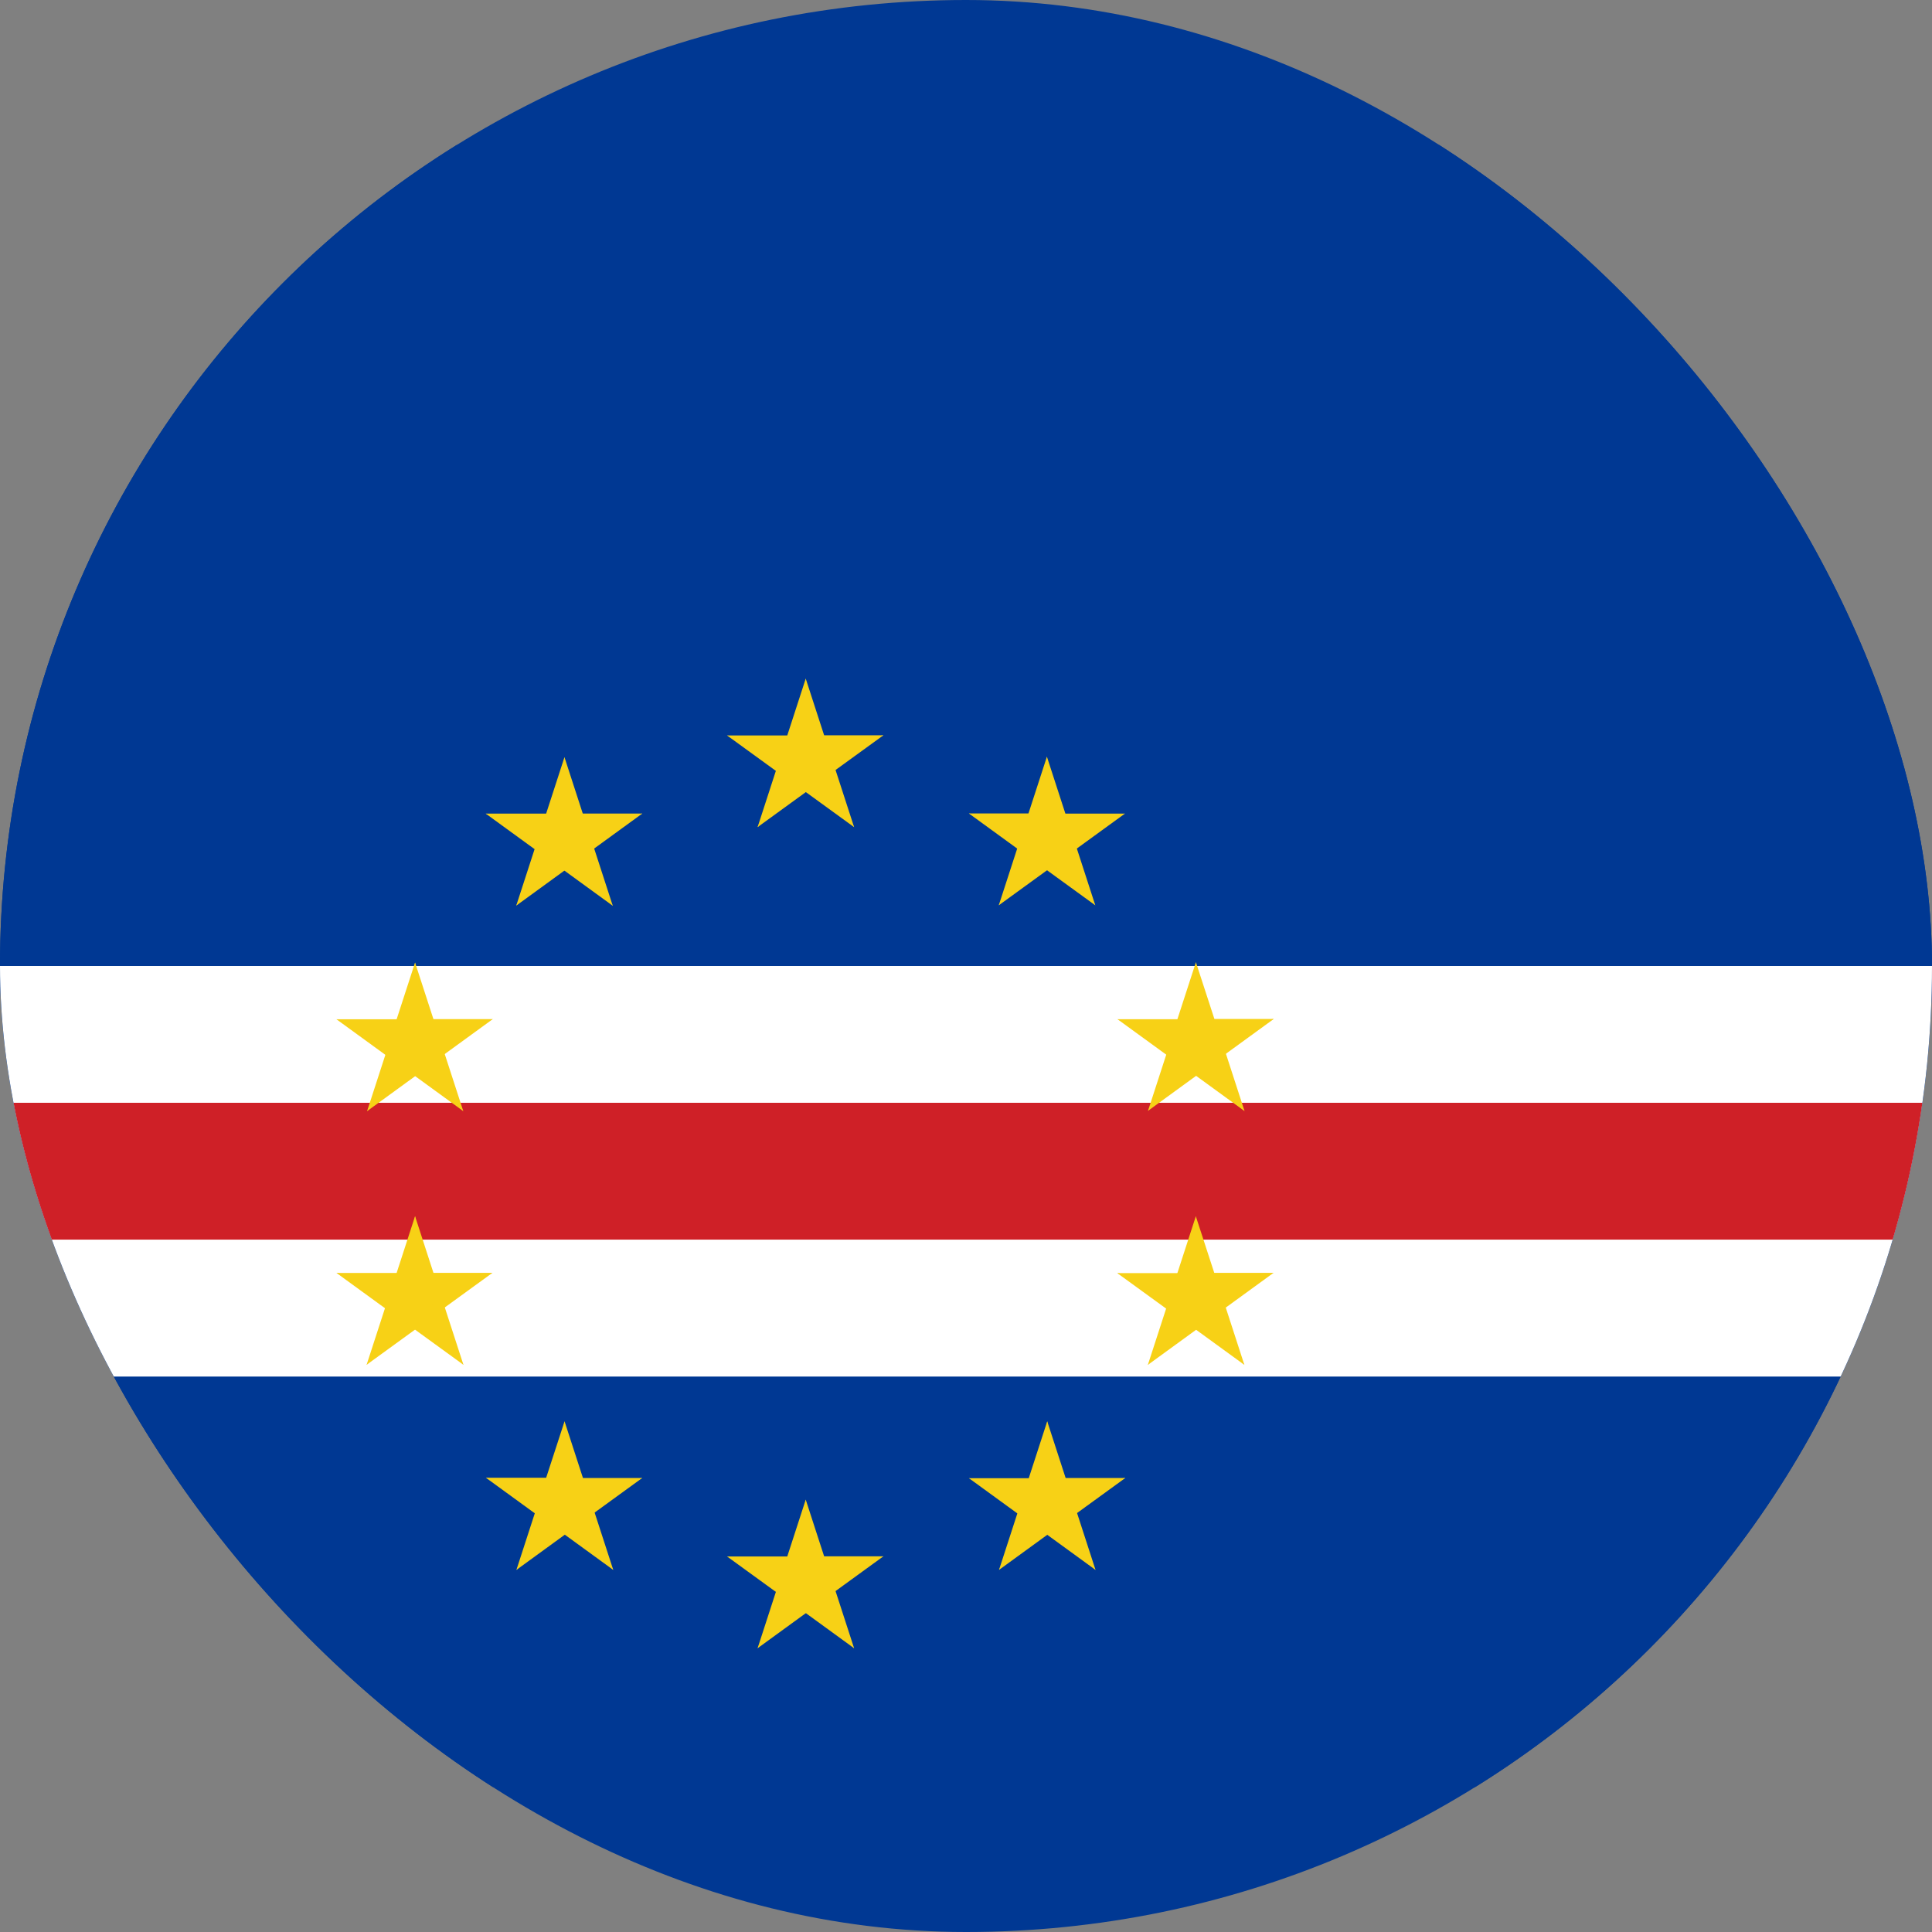 <svg width="24" height="24" viewBox="0 0 24 24" fill="none" xmlns="http://www.w3.org/2000/svg">
<rect x="0" y="0" width="24" height="24" fill="#808080" stroke="none"/>
<g clip-path="url(#clip0_358_3773)">
<rect width="24" height="24" rx="12" fill="#003893"/>
<path d="M-3 1.801H27.6V22.201H-3V1.801Z" fill="#003893"/>
<path d="M-3 12H27.6V17.1H-3V12Z" fill="white"/>
<path d="M-3 13.699H27.605V15.399H-3V13.699Z" fill="#CF2027"/>
<path d="M10.009 8.43L9.694 9.4L10.179 9.557" fill="#F7D116"/>
<path d="M10.009 8.43L10.324 9.4L9.839 9.557" fill="#F7D116"/>
<path d="M10.974 9.134H9.954V9.644" fill="#F7D116"/>
<path d="M10.974 9.134L10.148 9.733L9.849 9.321" fill="#F7D116"/>
<path d="M10.61 10.275L10.295 9.305L9.81 9.463" fill="#F7D116"/>
<path d="M10.61 10.275L9.785 9.676L10.085 9.263" fill="#F7D116"/>
<path d="M9.411 10.275L10.236 9.676L9.937 9.263" fill="#F7D116"/>
<path d="M9.411 10.275L9.726 9.305L10.211 9.463" fill="#F7D116"/>
<path d="M9.032 9.136L9.857 9.735L10.157 9.323" fill="#F7D116"/>
<path d="M9.032 9.136H10.052V9.646" fill="#F7D116"/>
<path d="M10.009 18.629L9.694 19.599L10.179 19.757" fill="#F7D116"/>
<path d="M10.009 18.629L10.324 19.599L9.839 19.757" fill="#F7D116"/>
<path d="M10.974 19.333H9.954V19.843" fill="#F7D116"/>
<path d="M10.974 19.333L10.148 19.933L9.849 19.52" fill="#F7D116"/>
<path d="M10.61 20.475L10.295 19.505L9.81 19.662" fill="#F7D116"/>
<path d="M10.61 20.475L9.785 19.875L10.085 19.462" fill="#F7D116"/>
<path d="M9.411 20.475L10.236 19.875L9.937 19.462" fill="#F7D116"/>
<path d="M9.411 20.475L9.726 19.505L10.211 19.662" fill="#F7D116"/>
<path d="M9.032 19.335L9.857 19.934L10.157 19.522" fill="#F7D116"/>
<path d="M9.032 19.335H10.052V19.845" fill="#F7D116"/>
<path d="M15.823 12.658H14.803V13.168" fill="#F7D116"/>
<path d="M15.823 12.658L14.998 13.258L14.698 12.845" fill="#F7D116"/>
<path d="M15.46 13.802L15.145 12.832L14.66 12.989" fill="#F7D116"/>
<path d="M15.46 13.802L14.635 13.202L14.934 12.79" fill="#F7D116"/>
<path d="M14.261 13.799L15.086 13.199L14.786 12.787" fill="#F7D116"/>
<path d="M14.261 13.799L14.576 12.829L15.061 12.986" fill="#F7D116"/>
<path d="M13.882 12.661L14.707 13.261L15.007 12.848" fill="#F7D116"/>
<path d="M13.882 12.661H14.902V13.171" fill="#F7D116"/>
<path d="M14.856 11.953L14.541 12.923L15.026 13.081" fill="#F7D116"/>
<path d="M14.856 11.953L15.172 12.923L14.687 13.081" fill="#F7D116"/>
<path d="M6.117 15.812H5.097V16.322" fill="#F7D116"/>
<path d="M6.117 15.812L5.292 16.411L4.992 15.998" fill="#F7D116"/>
<path d="M5.757 16.954L5.442 15.984L4.957 16.142" fill="#F7D116"/>
<path d="M5.757 16.954L4.932 16.355L5.231 15.942" fill="#F7D116"/>
<path d="M4.554 16.954L5.379 16.355L5.079 15.942" fill="#F7D116"/>
<path d="M4.554 16.954L4.869 15.984L5.354 16.142" fill="#F7D116"/>
<path d="M4.18 15.813L5.005 16.413L5.305 16" fill="#F7D116"/>
<path d="M4.18 15.813H5.2V16.323" fill="#F7D116"/>
<path d="M5.156 15.108L4.841 16.078L5.326 16.236" fill="#F7D116"/>
<path d="M5.156 15.108L5.471 16.078L4.986 16.236" fill="#F7D116"/>
<path d="M13.609 19.502L13.294 18.532L12.809 18.689" fill="#F7D116"/>
<path d="M13.609 19.502L12.784 18.902L13.084 18.49" fill="#F7D116"/>
<path d="M12.41 19.502L13.235 18.902L12.936 18.49" fill="#F7D116"/>
<path d="M12.41 19.502L12.725 18.532L13.21 18.689" fill="#F7D116"/>
<path d="M12.037 18.363L12.862 18.963L13.162 18.55" fill="#F7D116"/>
<path d="M12.037 18.363H13.057V18.873" fill="#F7D116"/>
<path d="M13.009 17.656L12.694 18.626L13.179 18.784" fill="#F7D116"/>
<path d="M13.009 17.656L13.324 18.626L12.839 18.784" fill="#F7D116"/>
<path d="M13.979 18.36H12.959V18.87" fill="#F7D116"/>
<path d="M13.979 18.36L13.153 18.96L12.854 18.547" fill="#F7D116"/>
<path d="M7.612 11.252L7.297 10.282L6.812 10.44" fill="#F7D116"/>
<path d="M7.612 11.252L6.787 10.652L7.087 10.24" fill="#F7D116"/>
<path d="M6.413 11.25L7.238 10.65L6.939 10.238" fill="#F7D116"/>
<path d="M6.413 11.25L6.728 10.28L7.213 10.438" fill="#F7D116"/>
<path d="M6.034 10.107L6.859 10.707L7.159 10.294" fill="#F7D116"/>
<path d="M6.034 10.107H7.054V10.617" fill="#F7D116"/>
<path d="M7.012 9.406L6.697 10.376L7.182 10.534" fill="#F7D116"/>
<path d="M7.012 9.406L7.327 10.376L6.842 10.534" fill="#F7D116"/>
<path d="M7.979 10.106H6.959V10.616" fill="#F7D116"/>
<path d="M7.979 10.106L7.154 10.706L6.855 10.293" fill="#F7D116"/>
<path d="M6.415 19.502L7.24 18.902L6.94 18.49" fill="#F7D116"/>
<path d="M6.415 19.502L6.73 18.532L7.215 18.689" fill="#F7D116"/>
<path d="M6.036 18.357L6.861 18.957L7.161 18.544" fill="#F7D116"/>
<path d="M6.036 18.357H7.056V18.867" fill="#F7D116"/>
<path d="M7.013 17.656L6.697 18.626L7.183 18.784" fill="#F7D116"/>
<path d="M7.013 17.656L7.328 18.626L6.843 18.784" fill="#F7D116"/>
<path d="M7.978 18.36H6.958V18.87" fill="#F7D116"/>
<path d="M7.978 18.36L7.152 18.96L6.853 18.547" fill="#F7D116"/>
<path d="M7.618 19.502L7.303 18.532L6.818 18.689" fill="#F7D116"/>
<path d="M7.618 19.502L6.793 18.902L7.093 18.49" fill="#F7D116"/>
<path d="M12.407 11.246L13.232 10.647L12.933 10.234" fill="#F7D116"/>
<path d="M12.407 11.246L12.722 10.276L13.207 10.434" fill="#F7D116"/>
<path d="M12.036 10.105L12.861 10.705L13.161 10.292" fill="#F7D116"/>
<path d="M12.036 10.105H13.056V10.616" fill="#F7D116"/>
<path d="M13.005 9.4L12.69 10.37L13.175 10.528" fill="#F7D116"/>
<path d="M13.005 9.4L13.32 10.37L12.835 10.528" fill="#F7D116"/>
<path d="M13.974 10.107H12.954V10.617" fill="#F7D116"/>
<path d="M13.974 10.107L13.148 10.707L12.849 10.294" fill="#F7D116"/>
<path d="M13.606 11.246L13.291 10.276L12.806 10.434" fill="#F7D116"/>
<path d="M13.606 11.246L12.781 10.647L13.081 10.234" fill="#F7D116"/>
<path d="M4.18 12.662L5.005 13.262L5.305 12.849" fill="#F7D116"/>
<path d="M4.18 12.662H5.2V13.172" fill="#F7D116"/>
<path d="M5.156 11.957L4.841 12.927L5.326 13.085" fill="#F7D116"/>
<path d="M5.156 11.957L5.471 12.927L4.986 13.085" fill="#F7D116"/>
<path d="M6.121 12.66H5.101V13.17" fill="#F7D116"/>
<path d="M6.121 12.66L5.296 13.26L4.996 12.847" fill="#F7D116"/>
<path d="M5.755 13.803L5.44 12.833L4.955 12.99" fill="#F7D116"/>
<path d="M5.755 13.803L4.93 13.203L5.229 12.791" fill="#F7D116"/>
<path d="M4.56 13.803L5.385 13.203L5.085 12.791" fill="#F7D116"/>
<path d="M4.56 13.803L4.875 12.833L5.36 12.99" fill="#F7D116"/>
<path d="M13.879 15.815L14.704 16.414L15.004 16.001" fill="#F7D116"/>
<path d="M13.879 15.815H14.899V16.325" fill="#F7D116"/>
<path d="M14.855 15.109L14.54 16.079L15.025 16.237" fill="#F7D116"/>
<path d="M14.855 15.109L15.171 16.079L14.686 16.237" fill="#F7D116"/>
<path d="M15.82 15.812H14.8V16.323" fill="#F7D116"/>
<path d="M15.82 15.812L14.995 16.412L14.695 15.999" fill="#F7D116"/>
<path d="M15.458 16.955L15.143 15.985L14.658 16.143" fill="#F7D116"/>
<path d="M15.458 16.955L14.633 16.355L14.933 15.943" fill="#F7D116"/>
<path d="M14.259 16.955L15.084 16.355L14.784 15.943" fill="#F7D116"/>
<path d="M14.259 16.955L14.574 15.985L15.059 16.143" fill="#F7D116"/>
</g>
<defs>
<clipPath id="clip0_358_3773">
<rect width="24" height="24" rx="12" fill="white"/>
</clipPath>
</defs>
</svg>
